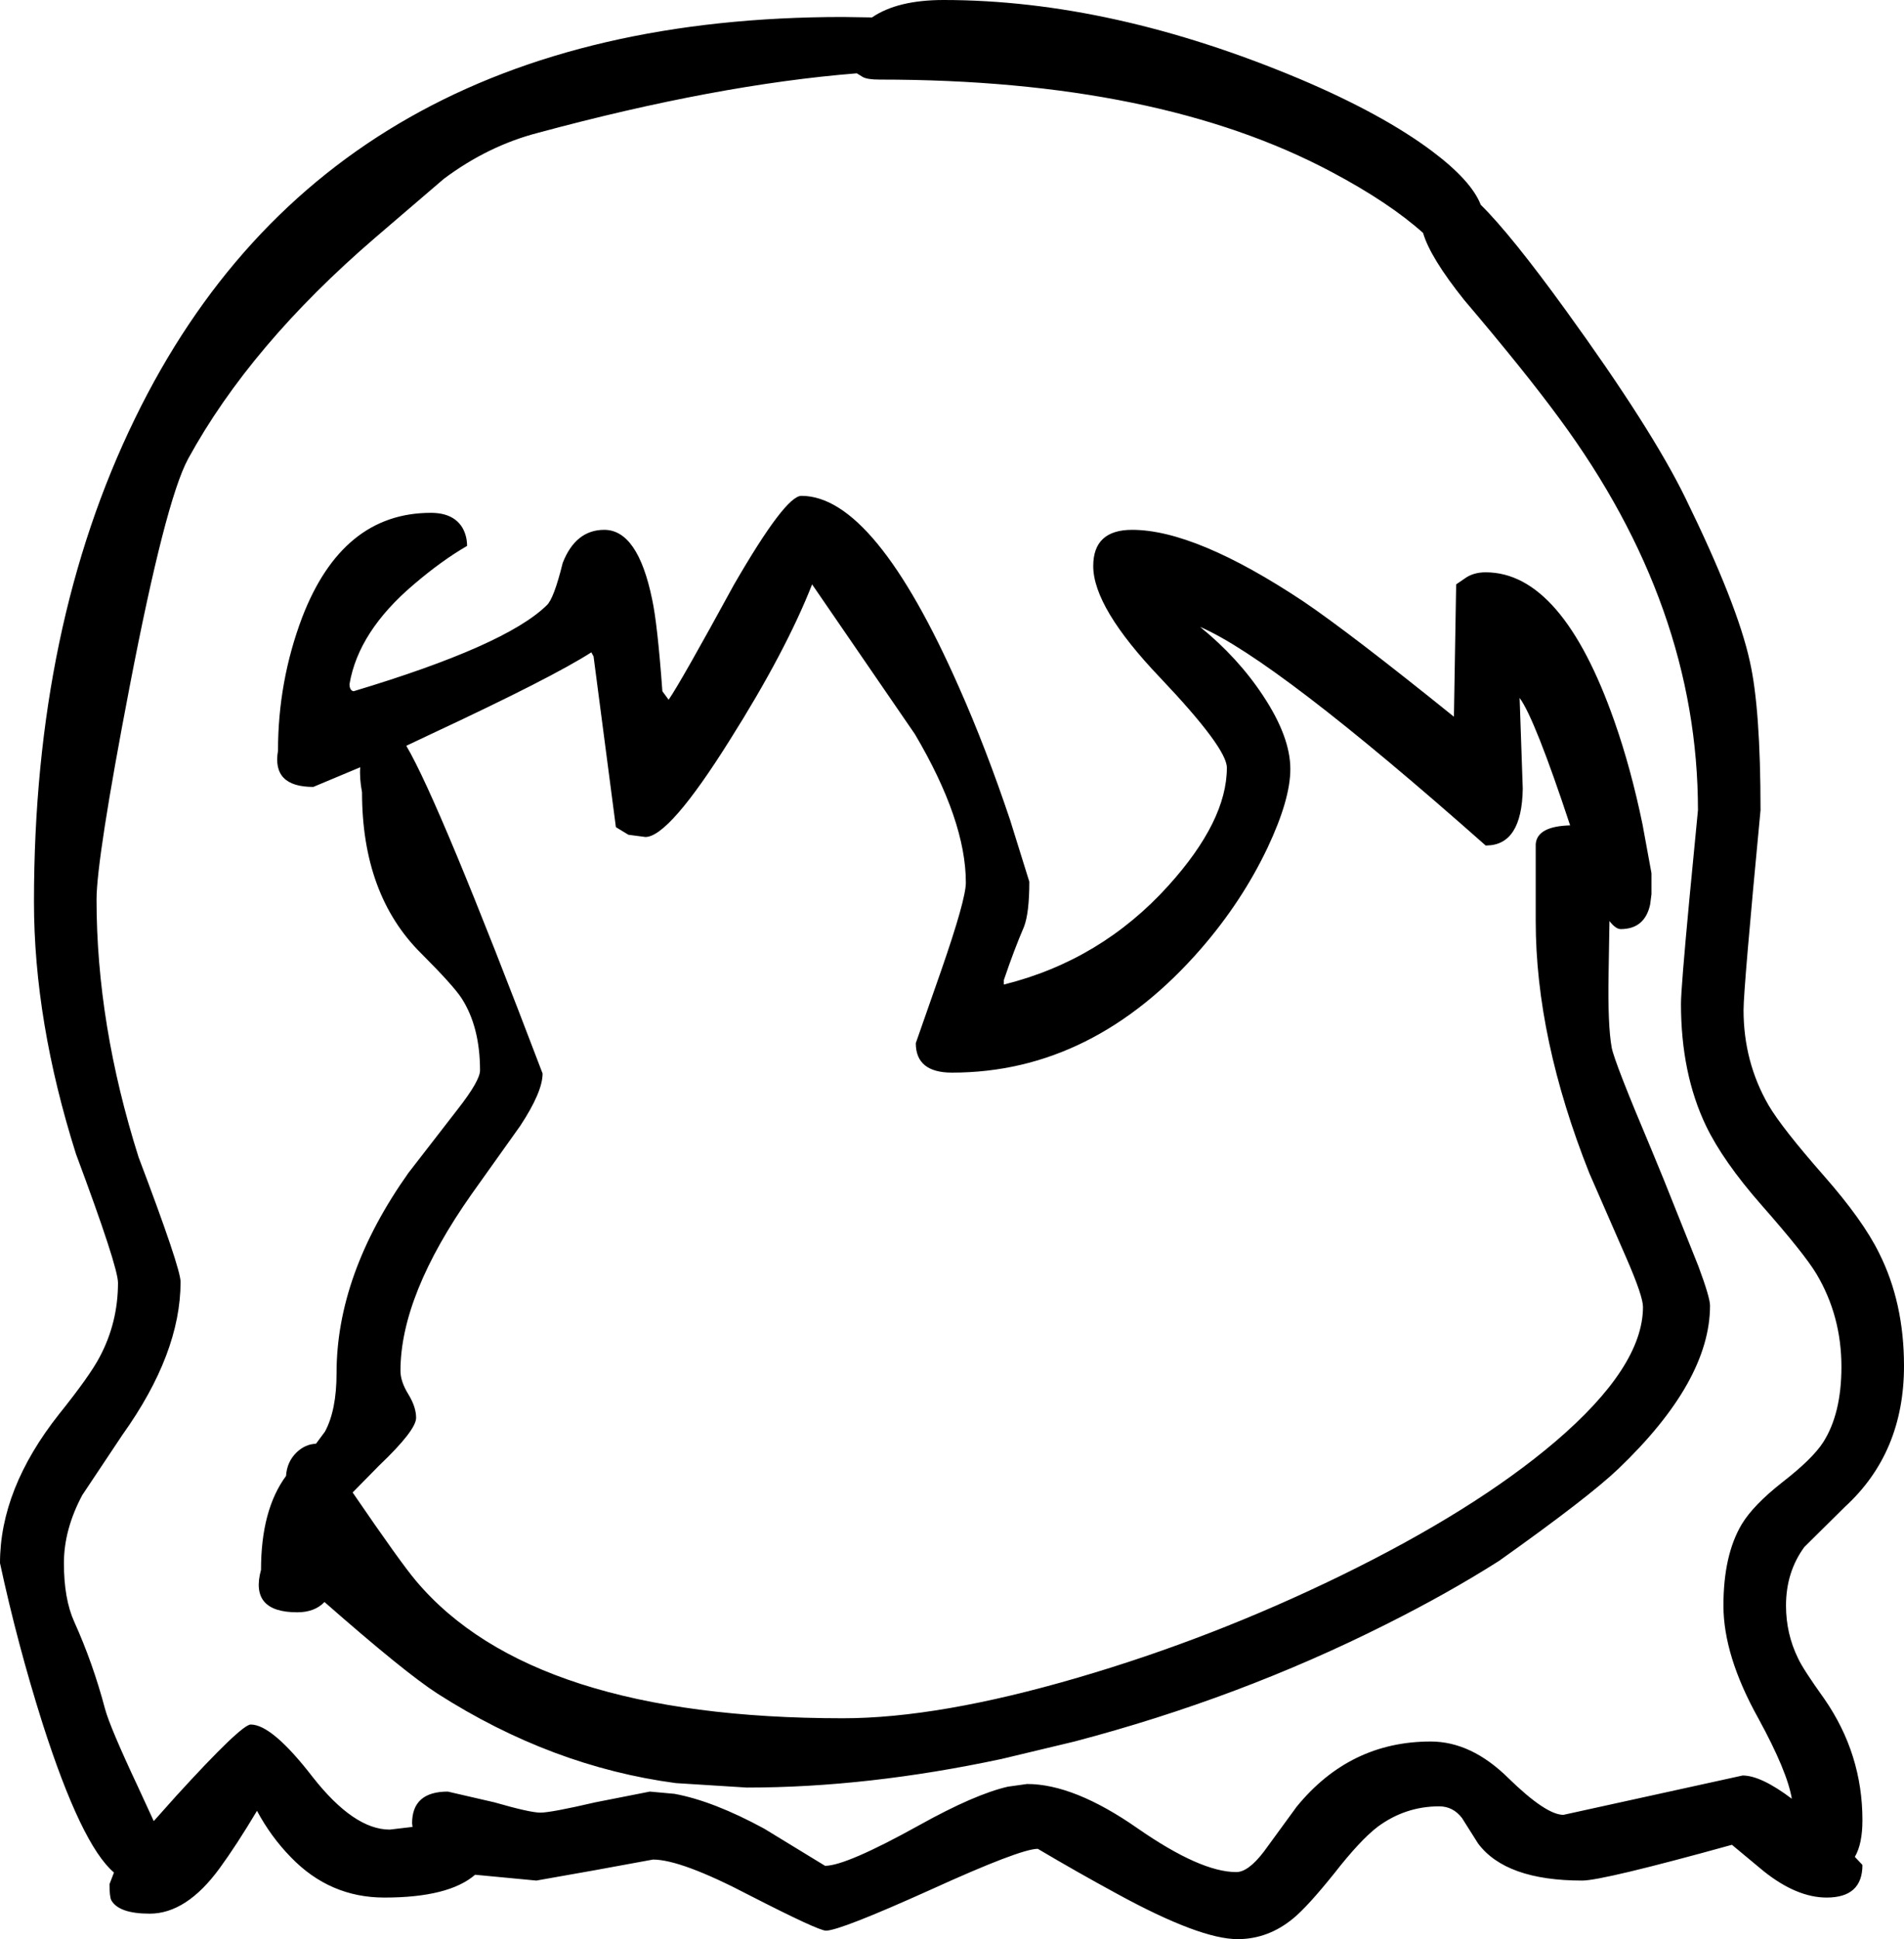 <?xml version="1.0" encoding="UTF-8" standalone="no"?>
<svg xmlns:xlink="http://www.w3.org/1999/xlink" height="216.85px" width="213.0px" xmlns="http://www.w3.org/2000/svg">
  <g transform="matrix(1, 0, 0, 1, 95.7, 327.15)">
    <path d="M9.85 -327.15 Q28.7 -327.15 49.75 -318.3 58.95 -314.4 64.5 -310.25 68.9 -306.95 69.95 -304.25 73.35 -300.9 79.5 -292.4 89.1 -279.15 92.85 -271.45 98.65 -259.6 100.05 -253.2 101.25 -247.95 101.25 -236.55 99.35 -216.6 99.35 -214.2 99.35 -208.4 102.15 -203.55 103.65 -201.0 108.35 -195.65 112.7 -190.7 114.5 -187.05 117.3 -181.5 117.3 -174.4 117.3 -164.7 110.7 -158.65 L106.15 -154.15 Q104.1 -151.35 104.1 -147.6 104.1 -144.45 105.45 -141.7 106.0 -140.5 108.4 -137.15 112.65 -131.0 112.65 -123.6 112.65 -120.95 111.8 -119.5 L112.65 -118.6 Q112.65 -114.95 108.65 -114.95 105.3 -114.95 101.6 -117.9 L98.05 -120.85 Q83.6 -116.85 81.3 -116.85 72.75 -116.85 69.65 -121.0 L67.85 -123.85 Q66.85 -125.15 65.3 -125.15 61.5 -125.15 58.4 -122.85 56.45 -121.35 53.6 -117.7 50.55 -113.9 48.95 -112.6 46.15 -110.3 42.75 -110.3 38.55 -110.3 29.3 -115.35 24.7 -117.85 20.4 -120.4 18.45 -120.4 8.35 -115.8 -1.75 -111.25 -3.3 -111.25 -4.15 -111.25 -11.85 -115.2 -19.5 -119.2 -22.65 -119.2 L-29.2 -118.0 -35.7 -116.85 -42.55 -117.5 Q-45.5 -114.95 -52.7 -114.95 -58.8 -114.95 -63.15 -119.45 -65.4 -121.75 -66.95 -124.65 -69.25 -120.8 -71.15 -118.2 -74.85 -113.15 -78.95 -113.15 -82.4 -113.15 -83.25 -114.65 -83.45 -115.05 -83.45 -116.45 L-82.95 -117.75 Q-86.6 -120.85 -90.95 -134.45 -93.75 -143.3 -95.7 -152.35 -95.7 -160.65 -89.1 -169.0 -85.65 -173.3 -84.55 -175.4 -82.5 -179.25 -82.5 -183.7 -82.5 -185.5 -87.2 -198.1 -91.9 -212.95 -91.9 -226.3 -91.9 -257.2 -80.6 -280.35 -58.75 -325.25 -1.4 -325.25 L1.85 -325.2 Q4.7 -327.15 9.85 -327.15 M0.8 -318.55 L0.15 -318.95 Q-15.5 -317.7 -35.5 -312.3 -41.1 -310.85 -46.05 -307.15 L-53.75 -300.55 Q-67.7 -288.55 -74.65 -275.85 -77.2 -271.15 -81.2 -250.35 -84.9 -231.1 -84.9 -226.55 -84.9 -212.6 -80.2 -197.75 -75.5 -185.35 -75.5 -183.8 -75.5 -175.8 -82.0 -166.7 L-86.5 -159.95 Q-88.55 -156.1 -88.55 -152.35 -88.55 -148.35 -87.4 -145.8 -85.3 -141.15 -83.95 -136.05 -83.4 -134.0 -80.25 -127.3 L-78.5 -123.5 -76.0 -126.3 Q-68.7 -134.3 -67.65 -134.3 -65.25 -134.3 -60.7 -128.4 -56.1 -122.55 -52.1 -122.55 L-49.55 -122.85 -49.6 -123.25 Q-49.6 -126.8 -45.6 -126.8 L-40.4 -125.6 Q-36.4 -124.45 -35.25 -124.45 -34.05 -124.45 -29.1 -125.6 L-23.0 -126.8 -20.25 -126.55 Q-15.9 -125.75 -10.2 -122.65 L-3.4 -118.5 Q-1.05 -118.5 7.15 -123.05 13.35 -126.5 17.05 -127.35 L19.2 -127.65 Q24.45 -127.65 31.55 -122.7 38.6 -117.8 42.6 -117.8 43.95 -117.8 45.7 -120.1 L49.35 -125.1 Q55.3 -132.4 64.35 -132.4 68.9 -132.4 73.05 -128.3 77.25 -124.2 79.2 -124.2 L99.25 -128.6 Q101.3 -128.6 104.75 -126.0 104.25 -129.05 101.0 -135.0 97.1 -142.0 97.1 -147.6 97.1 -153.25 99.15 -156.7 100.45 -158.85 103.7 -161.4 107.05 -164.0 108.25 -165.85 110.3 -169.05 110.3 -174.3 110.3 -180.0 107.5 -184.7 106.15 -186.95 101.35 -192.4 97.05 -197.3 95.15 -201.25 92.35 -207.1 92.35 -214.9 92.35 -216.6 93.3 -226.7 L94.25 -236.55 Q94.25 -259.35 78.75 -280.35 74.9 -285.6 68.1 -293.6 64.3 -298.35 63.5 -301.1 59.7 -304.5 53.3 -307.9 33.9 -318.25 2.7 -318.25 1.3 -318.25 0.8 -318.55 M68.15 -262.45 Q69.1 -263.15 70.5 -263.15 79.05 -263.15 84.9 -246.5 86.75 -241.25 88.05 -234.95 L89.05 -229.5 89.05 -227.15 88.9 -226.0 Q88.3 -223.25 85.6 -223.25 85.05 -223.25 84.35 -224.15 L84.25 -218.2 Q84.15 -212.5 84.6 -210.0 84.9 -208.4 89.0 -198.7 L90.4 -195.3 94.3 -185.55 Q95.6 -182.05 95.6 -181.15 95.6 -172.7 85.35 -162.9 82.0 -159.7 72.0 -152.6 66.25 -148.95 59.35 -145.5 42.95 -137.25 24.5 -132.4 L16.35 -130.45 Q1.35 -127.25 -12.15 -127.25 L-20.1 -127.75 Q-34.0 -129.6 -46.75 -137.75 -50.4 -140.1 -59.4 -148.0 -60.5 -146.85 -62.45 -146.85 -67.8 -146.85 -66.5 -151.6 -66.5 -158.3 -63.7 -162.1 -63.6 -163.7 -62.5 -164.75 -61.55 -165.65 -60.35 -165.7 L-59.35 -167.05 Q-58.05 -169.45 -58.05 -173.6 -58.05 -184.65 -50.0 -196.0 L-44.5 -203.1 Q-42.0 -206.3 -42.0 -207.45 -42.0 -212.3 -44.05 -215.5 -44.95 -216.9 -48.6 -220.55 -55.2 -227.1 -55.2 -238.55 -55.5 -240.15 -55.4 -241.35 L-60.65 -239.15 Q-65.3 -239.15 -64.6 -243.2 -64.6 -250.95 -61.9 -258.1 -57.4 -269.8 -47.5 -269.8 -44.95 -269.8 -43.95 -268.1 -43.45 -267.2 -43.45 -266.1 -46.3 -264.45 -49.4 -261.8 -55.6 -256.55 -56.6 -250.65 -56.6 -249.95 -56.15 -249.85 -39.15 -254.95 -34.55 -259.45 -33.75 -260.15 -32.75 -264.2 -31.3 -267.9 -28.1 -267.9 -24.35 -267.9 -22.75 -260.15 -22.15 -257.4 -21.6 -249.85 L-20.9 -248.9 Q-19.55 -250.85 -13.6 -261.75 -7.85 -271.7 -6.05 -271.7 2.15 -271.7 11.6 -250.25 14.6 -243.5 17.3 -235.45 L19.45 -228.55 Q19.45 -225.05 18.85 -223.5 17.75 -220.95 16.6 -217.55 L16.6 -217.05 Q27.45 -219.75 35.0 -228.1 41.55 -235.35 41.55 -241.3 41.55 -243.5 34.1 -251.35 26.6 -259.2 26.6 -263.85 26.6 -267.9 30.95 -267.9 38.05 -267.9 50.1 -259.9 55.35 -256.35 66.95 -247.0 L67.2 -261.8 68.15 -262.45 M6.65 -245.05 L-4.85 -261.8 Q-7.8 -254.3 -14.05 -244.4 -20.85 -233.55 -23.5 -233.55 L-25.4 -233.8 -26.8 -234.65 -29.3 -253.75 -29.55 -254.2 Q-33.9 -251.4 -47.5 -245.05 L-50.25 -243.75 Q-46.6 -237.6 -35.0 -207.1 -35.0 -205.05 -37.5 -201.25 L-42.95 -193.6 Q-50.9 -182.3 -50.9 -173.85 -50.9 -172.65 -50.0 -171.2 -49.15 -169.8 -49.15 -168.6 -49.15 -167.2 -53.3 -163.25 L-56.25 -160.25 Q-50.85 -152.35 -49.15 -150.35 -36.2 -135.0 -1.4 -135.0 9.35 -135.0 24.9 -139.55 39.95 -143.95 54.3 -150.95 69.25 -158.25 78.25 -165.9 88.1 -174.3 88.1 -181.0 88.1 -182.2 86.25 -186.45 L82.1 -195.95 Q76.1 -211.05 76.1 -224.15 L76.1 -232.75 Q76.25 -234.75 79.95 -234.85 76.0 -246.8 74.3 -249.1 L74.65 -238.95 Q74.55 -232.65 70.6 -232.6 L70.5 -232.6 Q47.0 -253.4 38.55 -257.05 42.8 -253.6 45.6 -249.35 48.65 -244.75 48.65 -241.15 48.65 -237.75 46.1 -232.35 43.25 -226.35 38.65 -221.05 26.6 -207.2 10.8 -207.2 6.75 -207.2 6.75 -210.5 L9.55 -218.5 Q12.35 -226.55 12.35 -228.45 12.35 -235.4 6.65 -245.05" fill="#000000" fill-rule="evenodd" stroke="none"/>
  </g>
</svg>
